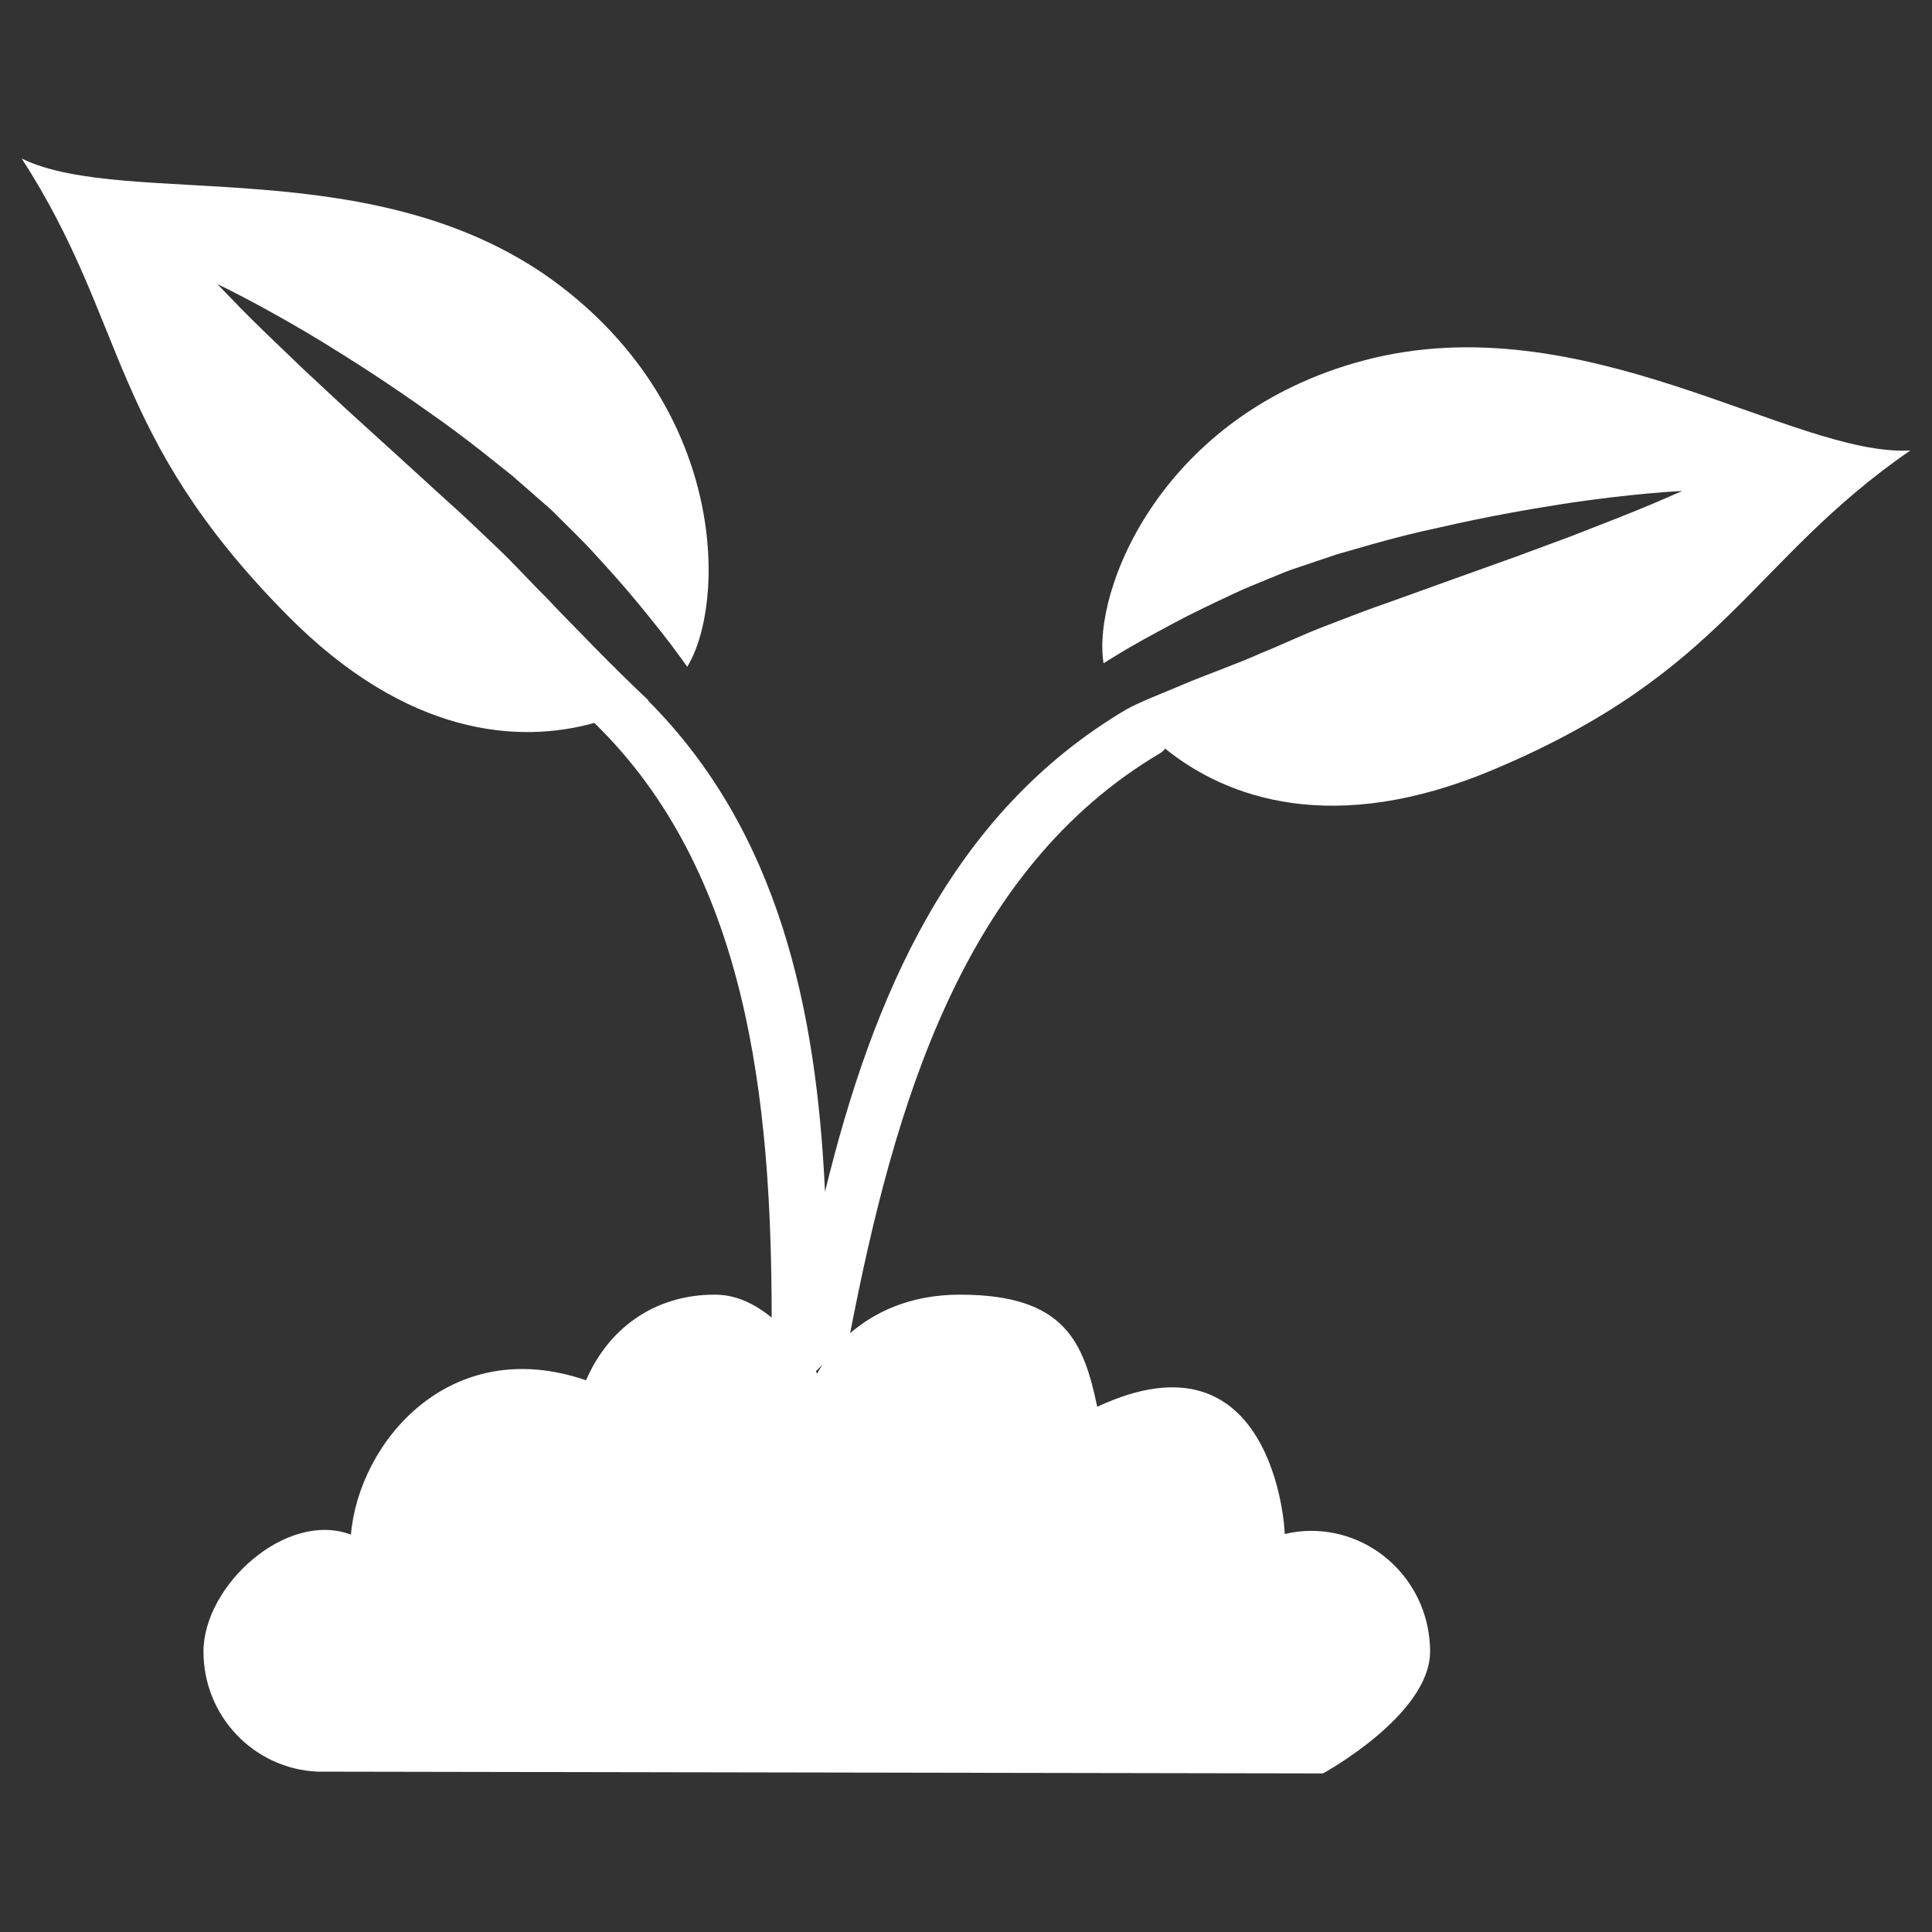 <?xml version="1.0" encoding="utf-8"?>
<!-- Generator: Adobe Illustrator 15.0.0, SVG Export Plug-In . SVG Version: 6.00 Build 0)  -->
<!DOCTYPE svg PUBLIC "-//W3C//DTD SVG 1.1//EN" "http://www.w3.org/Graphics/SVG/1.1/DTD/svg11.dtd">
<svg version="1.1" id="Camada_1" xmlns="http://www.w3.org/2000/svg" xmlns:xlink="http://www.w3.org/1999/xlink" x="0px" y="0px"
	 width="116px" height="116px" viewBox="0 0 116 116" enable-background="new 0 0 116 116" xml:space="preserve">
<rect x="0" y="0" width="116" height="116" fill="#333333" stroke="none"/>
<title>Ciencias Agrarias</title>
<desc>Created with Sketch.</desc>
<g id="App">
	<g id="Referências" transform="translate(-380, -2244)">
		<g id="Ciencias-Agrarias" transform="translate(384, 2246)">
			<path id="Shape" fill="#FFFFFF" d="M77.882,19.643C65.77,22.86,61.559,33.413,62.258,37.822c0.223-0.136,0.439-0.266,0.663-0.408
				c1.063-0.661,2.224-1.286,3.427-1.931c1.192-0.649,2.48-1.251,3.777-1.861c0.65-0.308,1.335-0.578,2.012-0.856l1.02-0.42
				c0.438-0.174,0.711-0.246,1.07-0.375l2.045-0.688c0.709-0.205,1.414-0.405,2.111-0.606c1.411-0.395,2.776-0.742,4.105-1.019
				c2.652-0.611,5.146-1.055,7.291-1.391c4.298-0.662,7.229-0.788,7.229-0.788s-0.669,0.291-1.843,0.797
				c-1.179,0.496-2.858,1.153-4.881,1.939c-1.021,0.375-2.113,0.782-3.272,1.212c-1.16,0.417-2.388,0.854-3.652,1.308
				c-1.254,0.447-2.539,0.913-3.855,1.388c-1.287,0.439-2.629,0.96-3.977,1.482c-1.256,0.476-2.559,1.107-3.84,1.621
				c-1.27,0.584-3.445,1.351-4.68,1.883c-1.482,0.63-2.423,0.971-3.365,1.477C53.074,46.824,48.39,57.869,45.534,69.557
				c-0.507-10.979-2.783-21.63-10.618-29.486c0.007-0.005,0.019-0.007,0.026-0.014c-1.063-1.004-2.164-2.085-3.299-3.243
				c-0.932-0.972-1.916-1.938-2.875-2.968c-0.984-0.97-1.951-2.056-2.938-2.981c-1.052-1.004-2.089-2-3.115-2.908
				c-1.036-0.94-2.049-1.868-3.036-2.769c-1.001-0.907-1.968-1.782-2.883-2.619c-0.907-0.844-1.771-1.645-2.563-2.386
				c-1.574-1.502-2.884-2.762-3.783-3.676c-0.89-0.922-1.396-1.449-1.396-1.449s2.655,1.248,6.378,3.518
				c1.856,1.141,3.992,2.513,6.219,4.102c1.121,0.773,2.251,1.621,3.406,2.528c0.568,0.458,1.146,0.913,1.72,1.374l1.63,1.425
				c0.286,0.26,0.51,0.427,0.848,0.76l0.787,0.783c0.524,0.521,1.051,1.036,1.535,1.567c0.976,1.063,1.931,2.119,2.794,3.179
				c0.866,1.06,1.701,2.085,2.435,3.107c0.156,0.22,0.302,0.42,0.457,0.632c2.316-3.803,2.407-15.183-7.579-22.839
				C18.808,6.868,3.652,10.604-2.693,7.523c6.408,9.916,5.178,16.535,15.941,27.417c7.193,7.281,13.912,7.73,18.438,6.465
				c9.205,8.963,10.641,22.629,10.646,35.704c-0.942-0.771-2.087-1.377-3.407-1.377c-3.726,0-6.438,2.119-7.738,5.143
				c-8.2-2.823-13.646,3.739-14.118,9.266c-3.902-1.467-8.852,3.072-8.852,7.019c0,3.896,3.043,7.049,6.855,7.212l60.362,0.107
				c0,0,6.43-3.508,6.43-7.32c0-4-3.202-7.245-7.152-7.245c-0.548,0-1.072,0.073-1.579,0.19c0.032-0.281-0.69-12.576-11.253-7.639
				c-0.818-3.847-1.896-6.732-8.242-6.732c-3.125,0-5.24,1.146-6.596,2.314c2.643-13.598,6.729-27.806,18.628-34.833
				c0.132-0.075,0.199-0.175,0.291-0.265c3.681,2.985,10.11,5.292,19.657,1.282c14.051-5.904,15.412-12.496,25.076-19.184
				C103.672,25.444,91.074,16.141,77.882,19.643z M44.987,80.335l0.395-0.401c-0.198,0.313-0.321,0.541-0.321,0.541
				S45.021,80.396,44.987,80.335z"/>
		</g>
	</g>
</g>
</svg>
